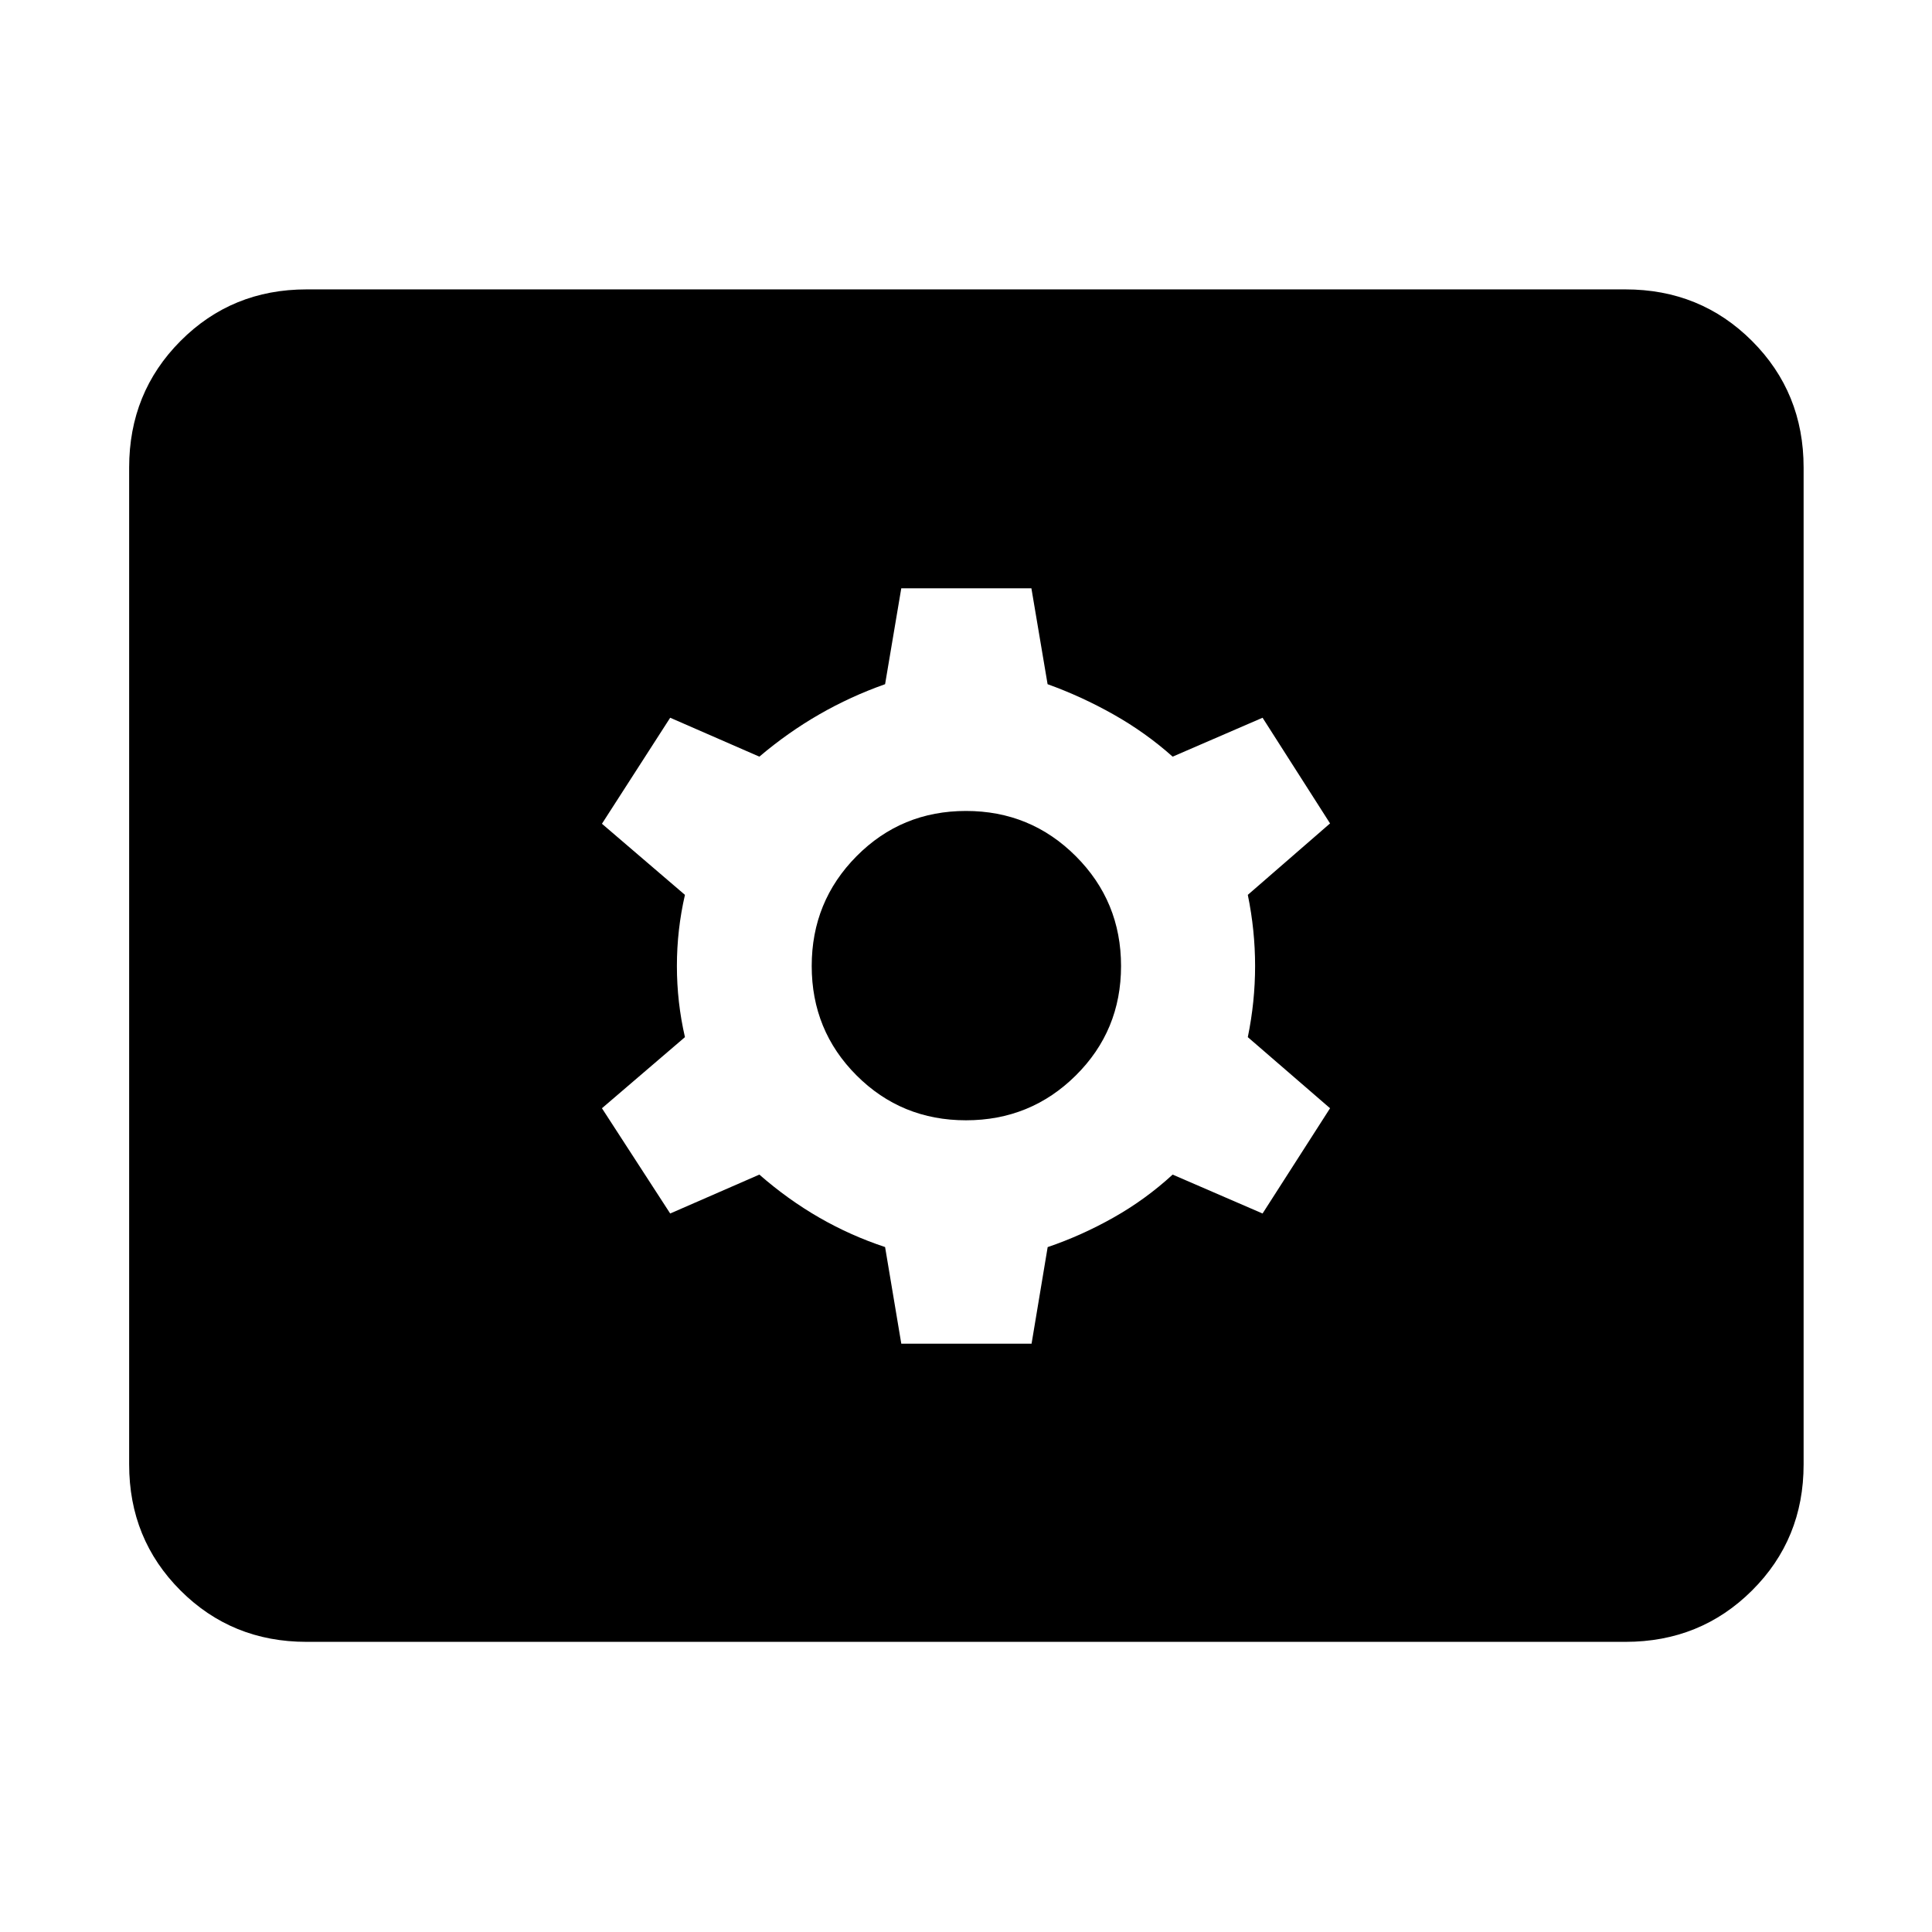 <svg xmlns="http://www.w3.org/2000/svg" height="40" viewBox="0 -960 960 960" width="40"><path d="M152.319-144.173q-37.106 0-62.626-25.52-25.52-25.52-25.52-62.626v-495.362q0-37.262 25.52-62.892 25.52-25.631 62.626-25.631h655.362q37.262 0 62.892 25.631 25.631 25.63 25.631 62.892v495.362q0 37.106-25.631 62.626-25.63 25.52-62.892 25.52H152.319Zm295.528-148.161h64.732l8-47.985q16.769-5.696 32.696-14.674 15.928-8.978 29.406-21.355l44.681 19.333 33.536-52.304-40.869-35.333q3.623-17.58 3.623-35.348t-3.623-35.348l40.869-35.501-33.536-52.513-44.681 19.333q-13.478-12-29.406-20.978-15.927-8.978-32.735-15.022l-8.038-47.637h-64.666l-8.039 47.637q-17.145 6.044-32.739 15.022-15.594 8.978-29.739 20.978l-44.304-19.333-33.913 52.681 41.246 35.333q-4 17.391-4 35.348t4 35.348l-41.246 35.333 33.913 52.304 44.304-19.333q14.145 12.377 29.739 21.355 15.594 8.978 32.739 14.645l8.05 48.014Zm32.153-111q-32.087 0-54.377-22.289-22.289-22.29-22.289-54.377t22.289-54.565q22.29-22.478 54.377-22.478t54.565 22.478q22.478 22.478 22.478 54.565 0 32.087-22.478 54.377-22.478 22.289-54.565 22.289Z"/></svg>